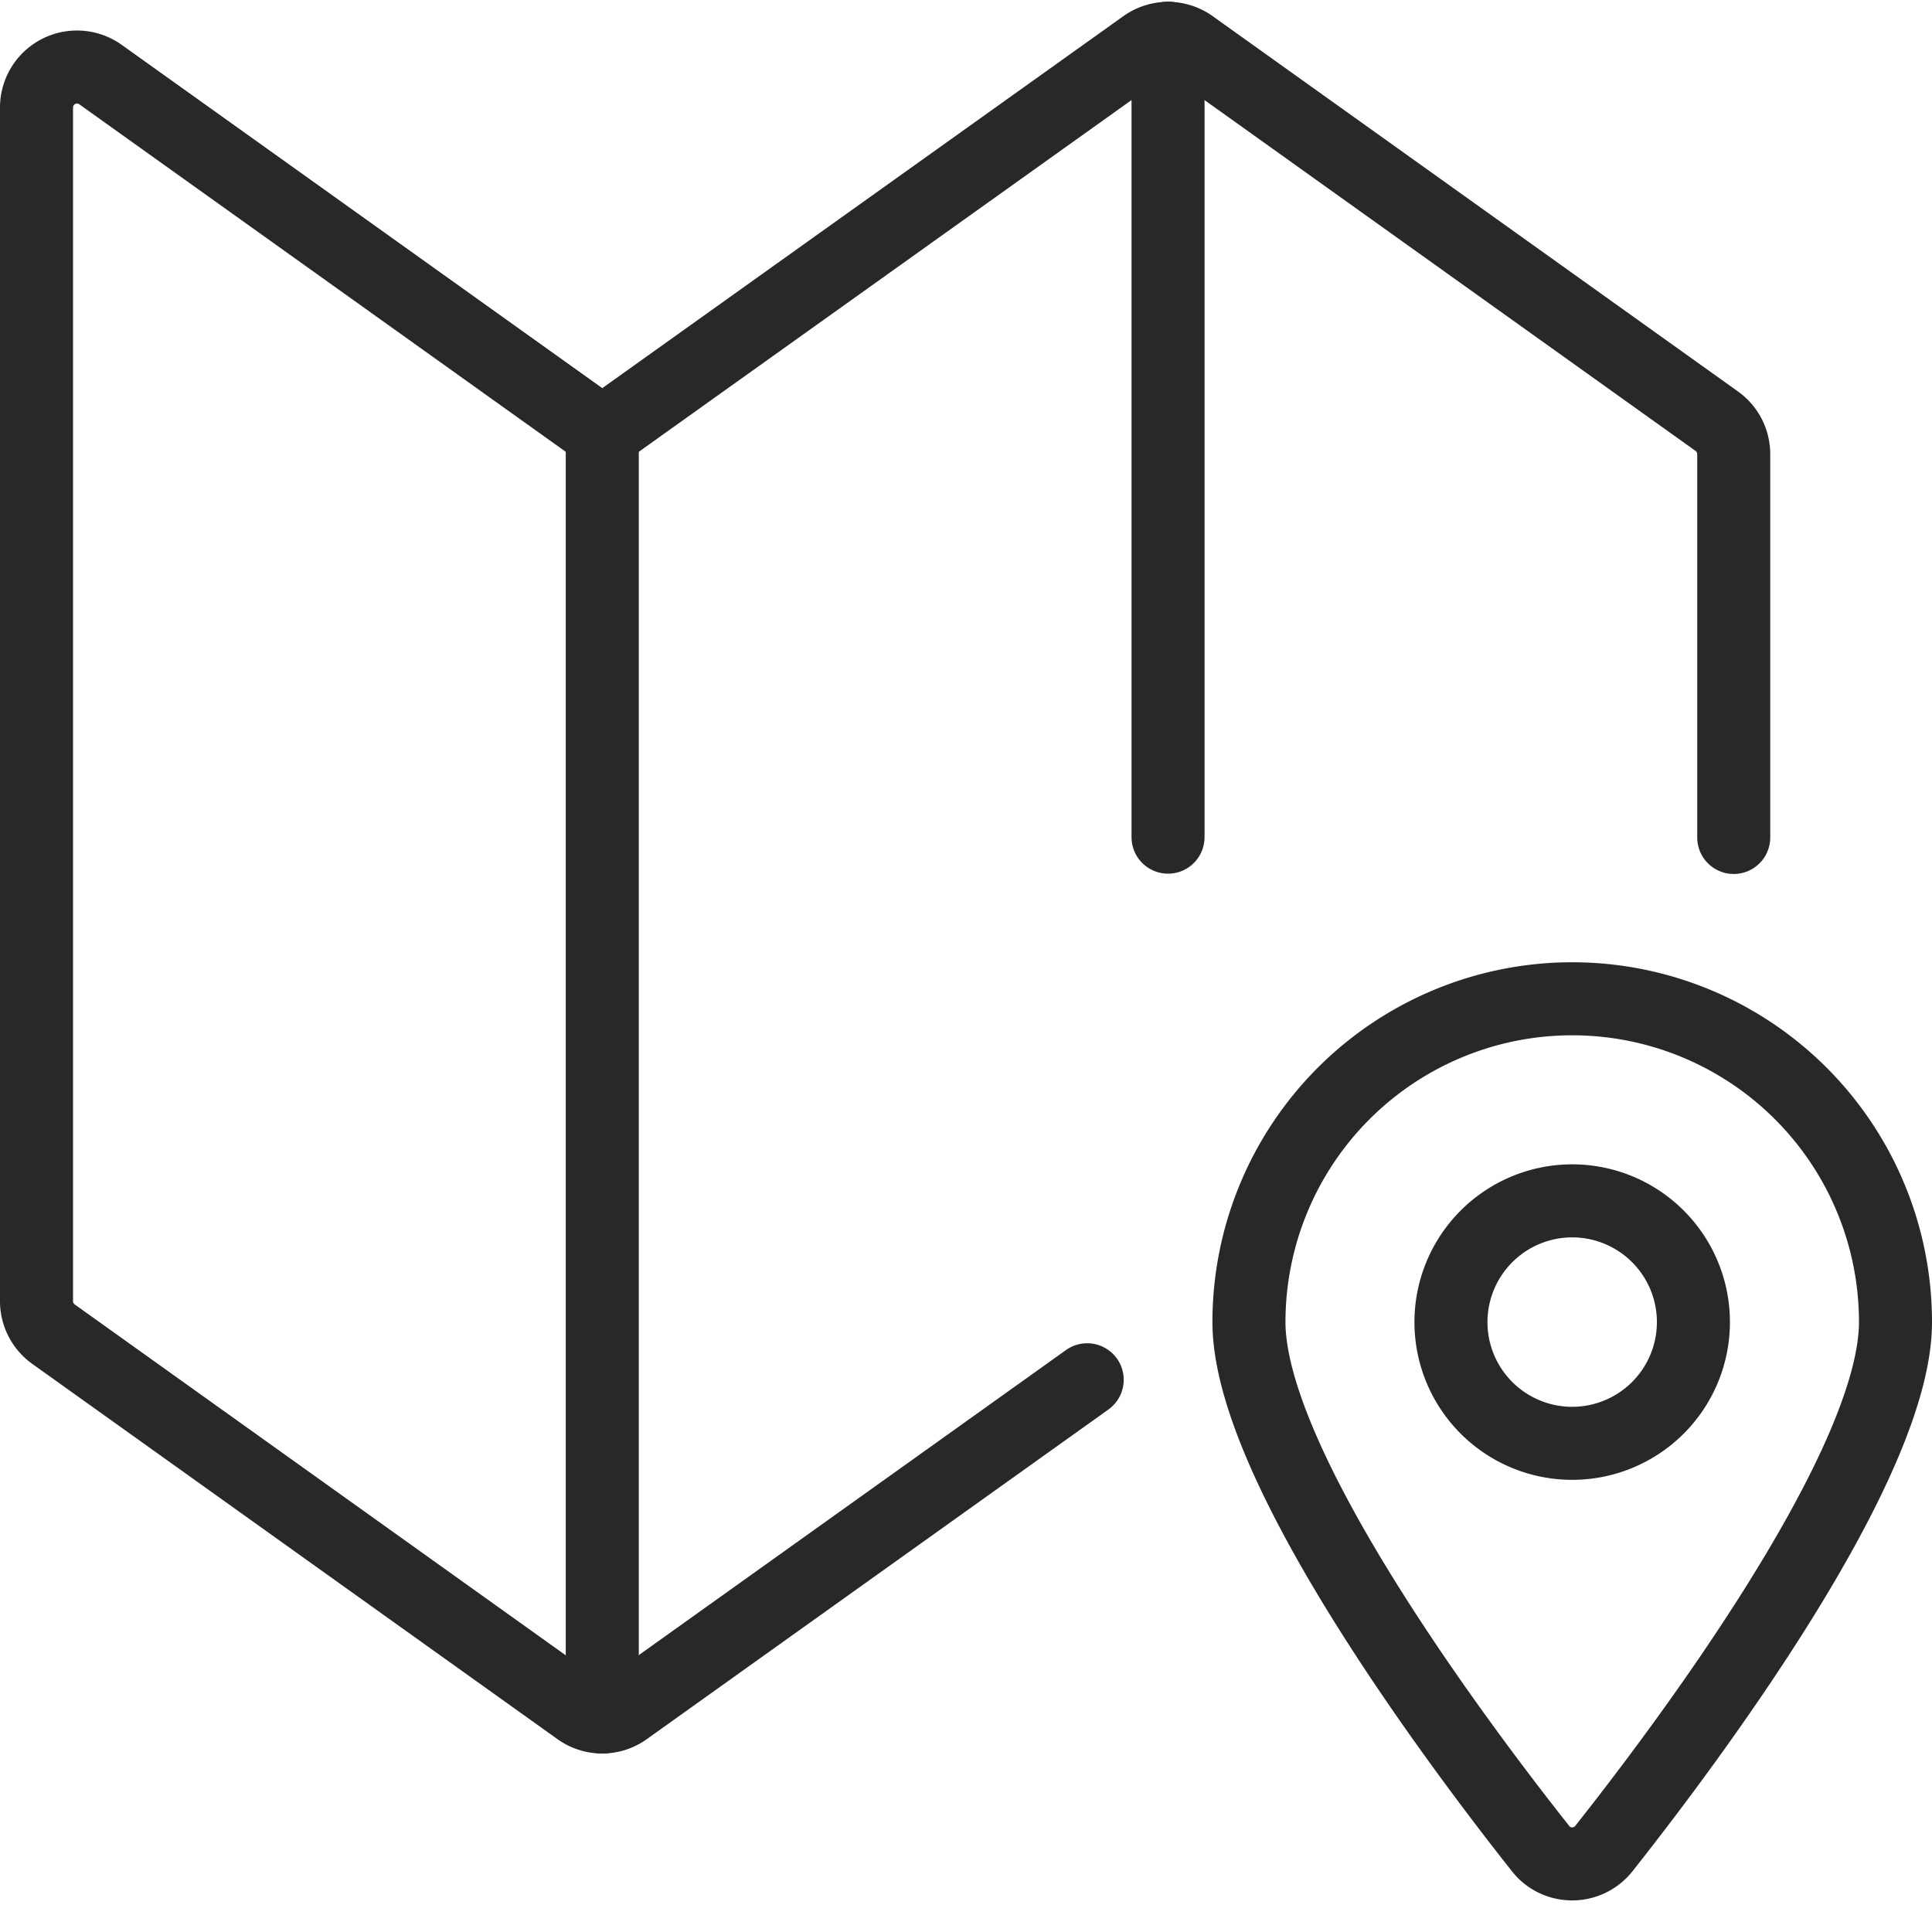 <svg xmlns="http://www.w3.org/2000/svg" width="26.455" height="26.083" viewBox="0 0 26.455 26.083"><defs><style>.a{fill:none;stroke:#282828;stroke-linecap:round;stroke-linejoin:round;}</style></defs><g transform="translate(-0.333 -0.653)"><path class="a" d="M12.5,9.318V26.9" transform="translate(-3.92 -2.736)"/><path class="a" d="M24.167,12.116V1.175" transform="translate(-7.84)"/><path class="a" d="M15.22,19.547,8.9,24.06a.55.55,0,0,1-.644,0L1.065,18.922a.555.555,0,0,1-.232-.45V2.124a.554.554,0,0,1,.876-.449L8.58,6.583l7.425-5.3a.552.552,0,0,1,.644,0l7.193,5.139a.555.555,0,0,1,.231.45v5.249" transform="translate(0 -0.001)"/><path class="a" d="M30.26,20.985a4.427,4.427,0,0,1,4.427,4.427c0,1.971-2.878,5.8-3.993,7.209a.554.554,0,0,1-.777.091.532.532,0,0,1-.09-.091c-1.116-1.41-3.993-5.238-3.993-7.209A4.427,4.427,0,0,1,30.26,20.985Z" transform="translate(-8.399 -6.656)"/><path class="a" d="M31.66,25.152A1.66,1.66,0,1,1,30,26.812,1.661,1.661,0,0,1,31.66,25.152Z" transform="translate(-9.799 -8.056)"/></g></svg>